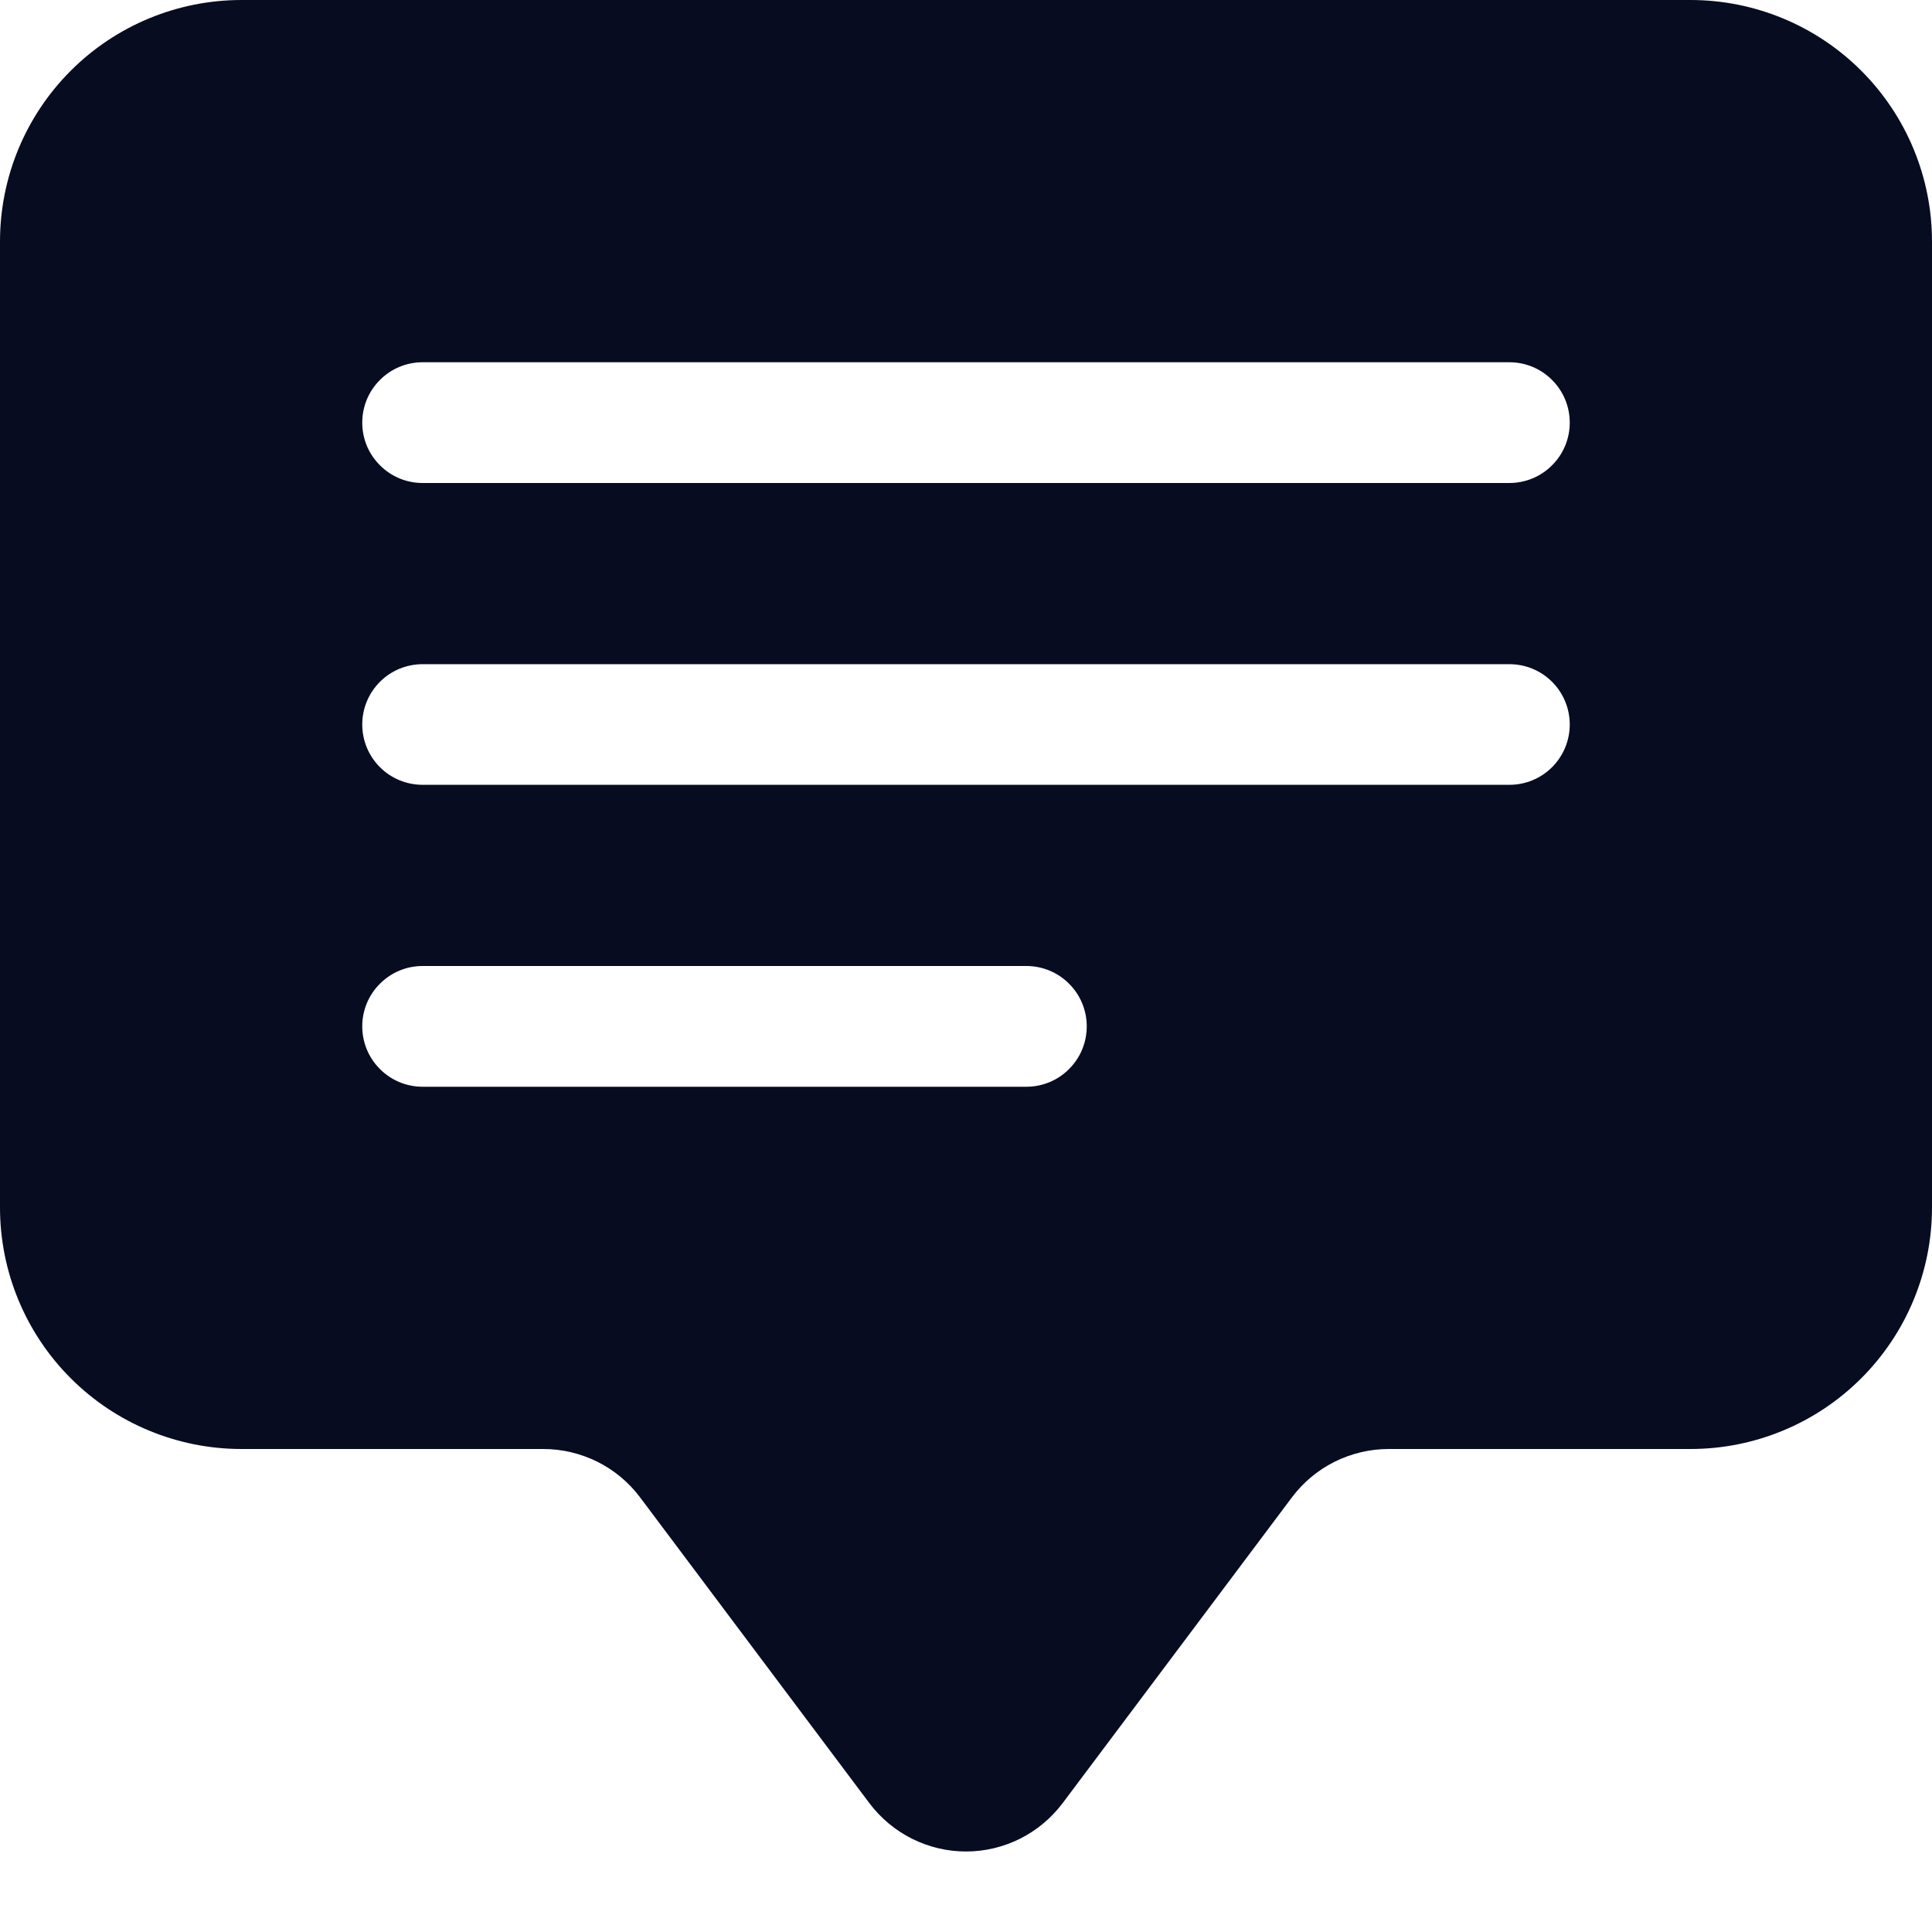 <svg width="18" height="18" viewBox="0 0 18 18" fill="none" xmlns="http://www.w3.org/2000/svg">
<path d="M0 2.25C0 1.653 0.237 1.081 0.659 0.659C1.081 0.237 1.653 0 2.25 0L15.75 0C16.347 0 16.919 0.237 17.341 0.659C17.763 1.081 18 1.653 18 2.25V11.25C18 11.847 17.763 12.419 17.341 12.841C16.919 13.263 16.347 13.5 15.75 13.5H12.938C12.763 13.5 12.591 13.541 12.434 13.619C12.278 13.697 12.142 13.81 12.037 13.95L9.9 16.8C9.795 16.939 9.659 17.053 9.503 17.131C9.347 17.209 9.175 17.25 9 17.25C8.825 17.25 8.653 17.209 8.497 17.131C8.341 17.053 8.205 16.939 8.1 16.8L5.963 13.95C5.858 13.81 5.722 13.697 5.566 13.619C5.409 13.541 5.237 13.5 5.062 13.5H2.25C1.653 13.5 1.081 13.263 0.659 12.841C0.237 12.419 0 11.847 0 11.25V2.25ZM3.938 3.375C3.788 3.375 3.645 3.434 3.54 3.54C3.434 3.645 3.375 3.788 3.375 3.938C3.375 4.087 3.434 4.23 3.54 4.335C3.645 4.441 3.788 4.5 3.938 4.5H14.062C14.212 4.5 14.355 4.441 14.46 4.335C14.566 4.23 14.625 4.087 14.625 3.938C14.625 3.788 14.566 3.645 14.46 3.54C14.355 3.434 14.212 3.375 14.062 3.375H3.938ZM3.938 6.188C3.788 6.188 3.645 6.247 3.54 6.352C3.434 6.458 3.375 6.601 3.375 6.75C3.375 6.899 3.434 7.042 3.54 7.148C3.645 7.253 3.788 7.312 3.938 7.312H14.062C14.212 7.312 14.355 7.253 14.46 7.148C14.566 7.042 14.625 6.899 14.625 6.75C14.625 6.601 14.566 6.458 14.46 6.352C14.355 6.247 14.212 6.188 14.062 6.188H3.938ZM3.938 9C3.788 9 3.645 9.059 3.54 9.165C3.434 9.27 3.375 9.413 3.375 9.562C3.375 9.712 3.434 9.855 3.54 9.96C3.645 10.066 3.788 10.125 3.938 10.125H9.562C9.712 10.125 9.855 10.066 9.96 9.96C10.066 9.855 10.125 9.712 10.125 9.562C10.125 9.413 10.066 9.27 9.96 9.165C9.855 9.059 9.712 9 9.562 9H3.938Z" fill="#080C21"/>
</svg>
